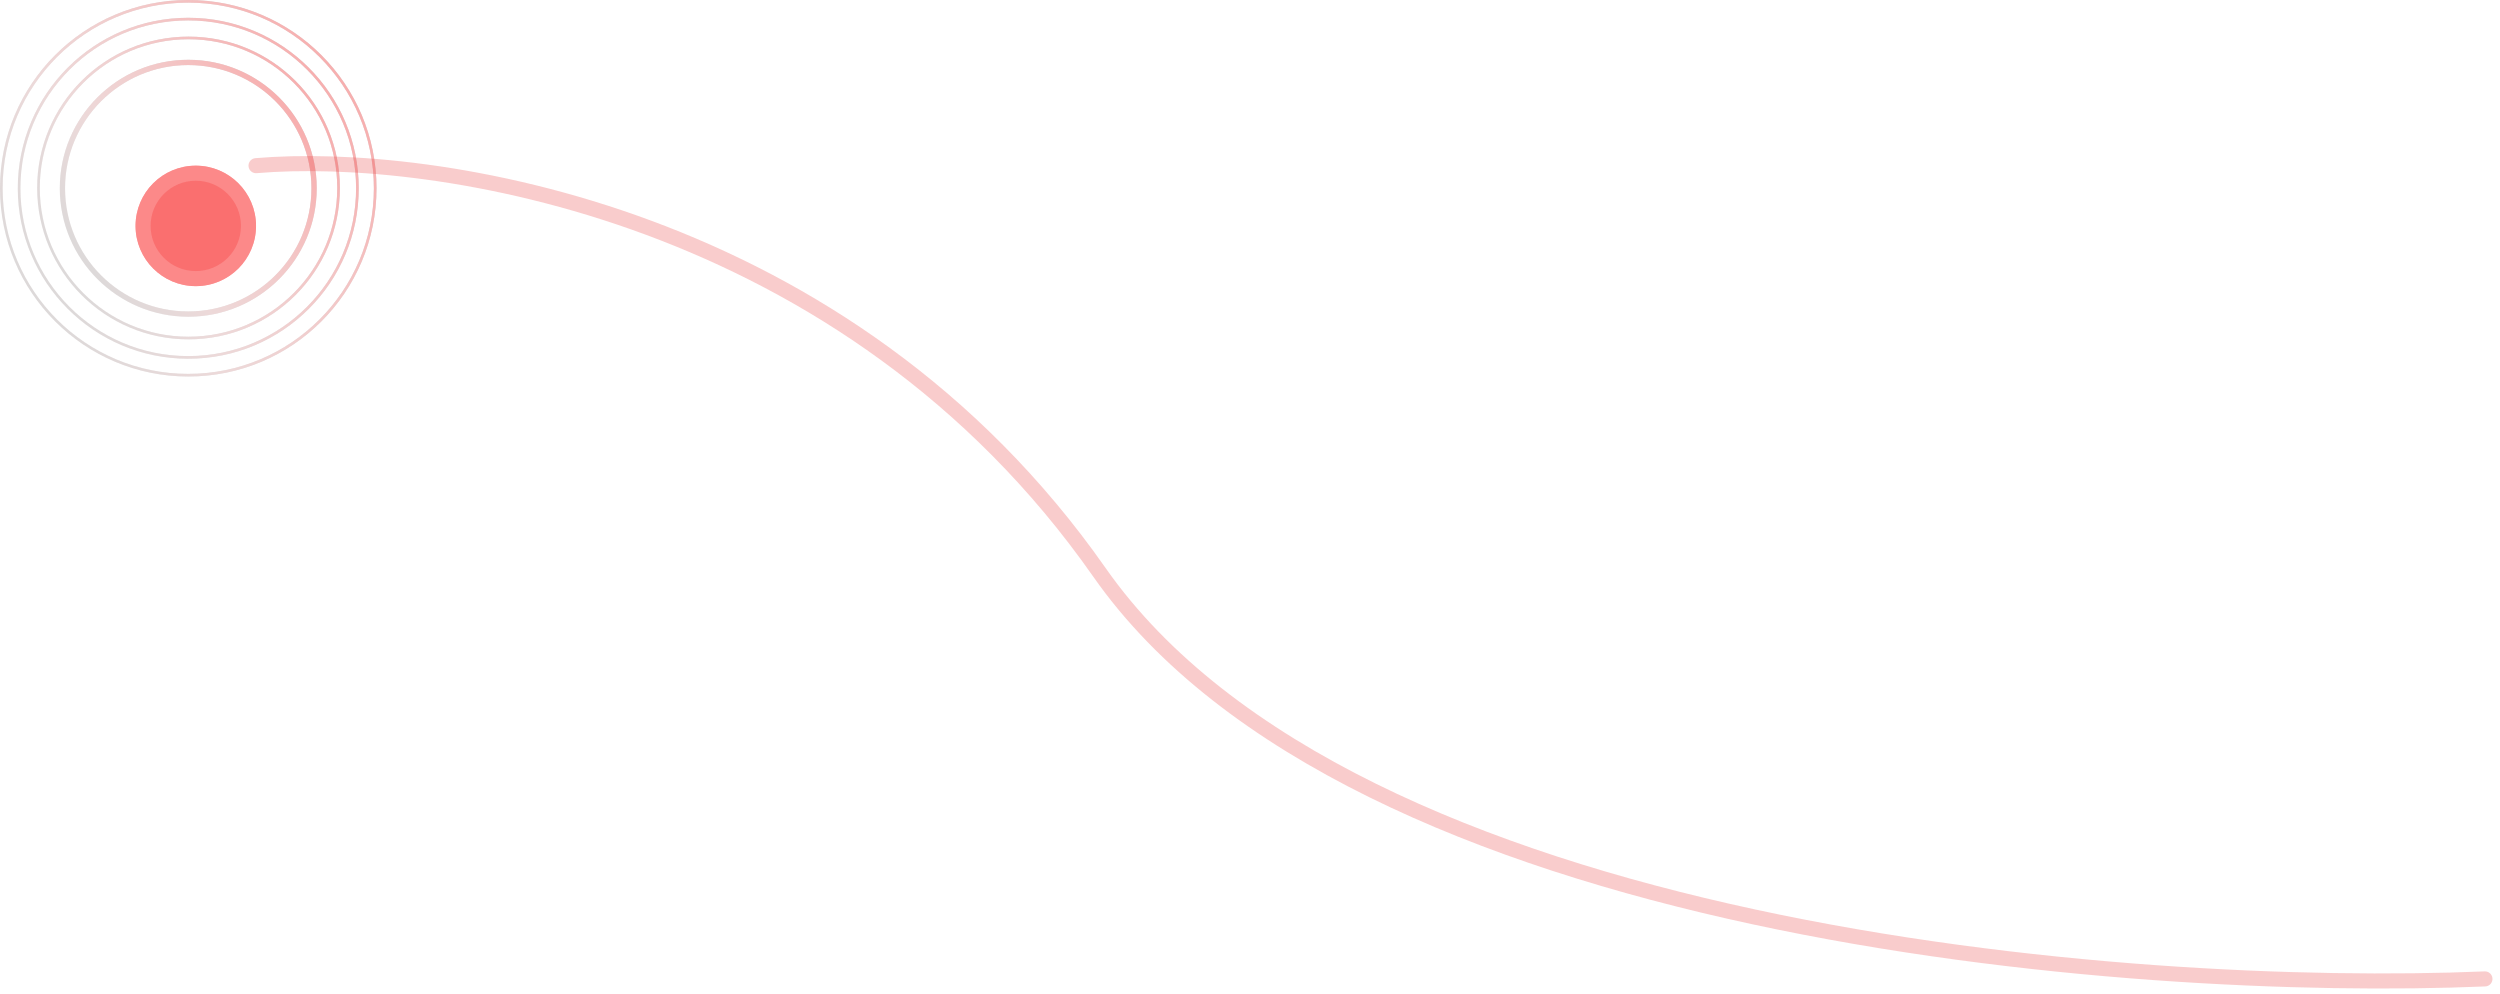 <svg width="166" height="66" viewBox="0 0 166 66" fill="none" xmlns="http://www.w3.org/2000/svg">
<path d="M165 65C141.333 66 89.8 62 73 38C56.2 14 28.667 10 17 11" stroke="#E20000" stroke-opacity="0.2" stroke-linecap="round" stroke-linejoin="round"/>
<g opacity="0.4">
<circle cx="12.518" cy="12.482" r="9.963" stroke="#9E9E9E" stroke-width="0.175"/>
<circle cx="12.518" cy="12.482" r="9.963" stroke="url(#paint0_linear)" stroke-width="0.175"/>
</g>
<g opacity="0.4">
<circle cx="12.5" cy="12.5" r="8.355" stroke="#9E9E9E" stroke-width="0.35"/>
<circle cx="12.5" cy="12.5" r="8.355" stroke="url(#paint1_linear)" stroke-width="0.35"/>
</g>
<g opacity="0.4">
<circle cx="12.5" cy="12.5" r="11.232" stroke="#9E9E9E" stroke-width="0.175"/>
<circle cx="12.5" cy="12.5" r="11.232" stroke="url(#paint2_linear)" stroke-width="0.175"/>
</g>
<g opacity="0.4">
<circle cx="12.5" cy="12.5" r="12.413" stroke="#9E9E9E" stroke-width="0.175"/>
<circle cx="12.5" cy="12.5" r="12.413" stroke="url(#paint3_linear)" stroke-width="0.175"/>
</g>
<g filter="url(#filter0_d)">
<circle cx="13" cy="12" r="4" fill="#FA6F6F"/>
<circle cx="13" cy="12" r="3.5" stroke="#FEA0A0" stroke-opacity="0.54"/>
</g>
<defs>
<filter id="filter0_d" x="4" y="6" width="18" height="18" filterUnits="userSpaceOnUse" color-interpolation-filters="sRGB">
<feFlood flood-opacity="0" result="BackgroundImageFix"/>
<feColorMatrix in="SourceAlpha" type="matrix" values="0 0 0 0 0 0 0 0 0 0 0 0 0 0 0 0 0 0 127 0" result="hardAlpha"/>
<feOffset dy="3"/>
<feGaussianBlur stdDeviation="2.5"/>
<feColorMatrix type="matrix" values="0 0 0 0 1 0 0 0 0 0.267 0 0 0 0 0.267 0 0 0 0.54 0"/>
<feBlend mode="normal" in2="BackgroundImageFix" result="effect1_dropShadow"/>
<feBlend mode="normal" in="SourceGraphic" in2="effect1_dropShadow" result="shape"/>
</filter>
<linearGradient id="paint0_linear" x1="24.01" y1="4.539" x2="2.468" y2="18.406" gradientUnits="userSpaceOnUse">
<stop offset="0.055" stop-color="#EF1818"/>
<stop offset="0.688" stop-color="#FEA0A0" stop-opacity="0.54"/>
<stop offset="1" stop-color="#FFB0B0" stop-opacity="0"/>
</linearGradient>
<linearGradient id="paint1_linear" x1="22.253" y1="5.758" x2="3.97" y2="17.528" gradientUnits="userSpaceOnUse">
<stop offset="0.055" stop-color="#EF1818"/>
<stop offset="0.688" stop-color="#FEA0A0" stop-opacity="0.54"/>
<stop offset="1" stop-color="#FFB0B0" stop-opacity="0"/>
</linearGradient>
<linearGradient id="paint2_linear" x1="25.443" y1="3.553" x2="1.18" y2="19.172" gradientUnits="userSpaceOnUse">
<stop offset="0.055" stop-color="#EF1818"/>
<stop offset="0.688" stop-color="#FEA0A0" stop-opacity="0.54"/>
<stop offset="1" stop-color="#FFB0B0" stop-opacity="0"/>
</linearGradient>
<linearGradient id="paint3_linear" x1="26.793" y1="2.621" x2="-9.86925e-07" y2="19.868" gradientUnits="userSpaceOnUse">
<stop offset="0.055" stop-color="#EF1818"/>
<stop offset="0.688" stop-color="#FEA0A0" stop-opacity="0.54"/>
<stop offset="1" stop-color="#FFB0B0" stop-opacity="0"/>
</linearGradient>
</defs>
</svg>
